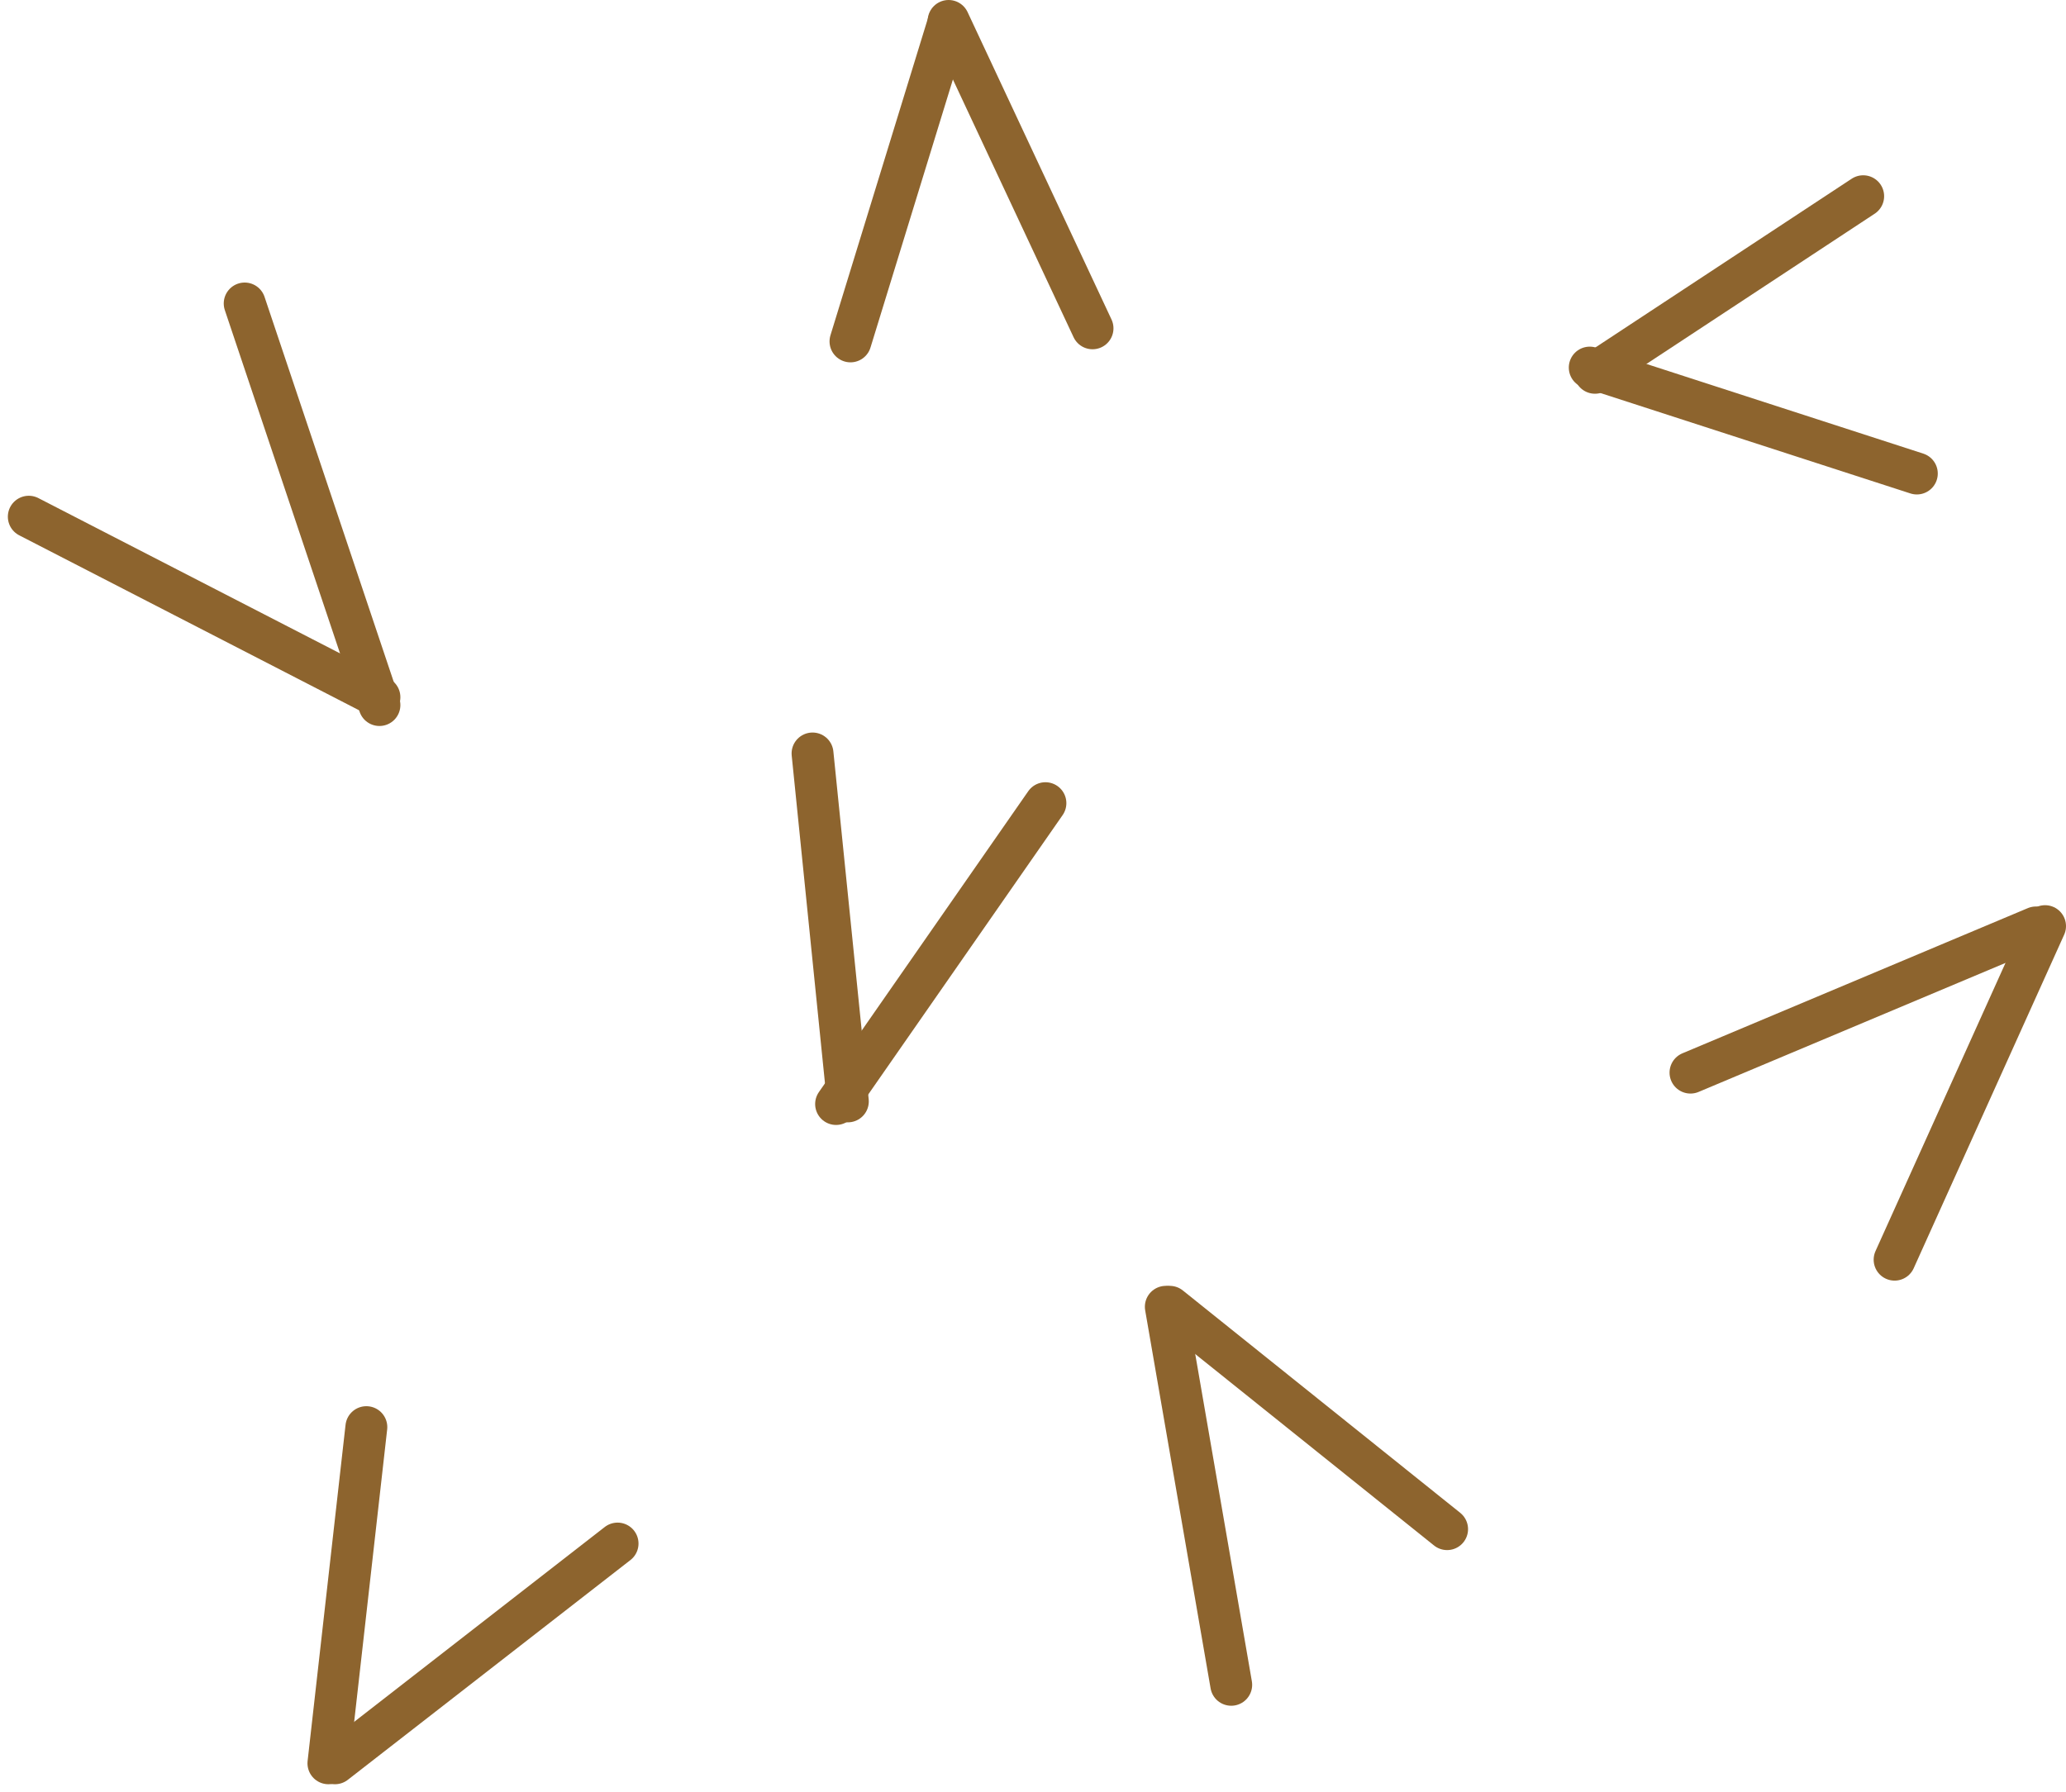 <?xml version="1.0" encoding="UTF-8"?>

<svg xmlns="http://www.w3.org/2000/svg" version="1.2" baseProfile="tiny" xml:space="preserve" style="shape-rendering:geometricPrecision; fill-rule:evenodd;" width="15.79mm" height="13.7mm" viewBox="-0.16 -13.54 15.79 13.7">
  <title>RCKLDG01P</title>
  <desc>rock or coral drying ledges</desc>
  <rect style="stroke:black;stroke-width:0.32;display:none;" fill="none" x="0.06" y="-13.38" height="13.32" width="15.41"/>
  <rect style="stroke:blue;stroke-width:0.32;display:none;" fill="none" x="0" y="-13.38" height="13.38" width="15.47"/>
  <path d=" M 2.4,-0.06 L 4.56,-1.74" style="stroke-linecap:round;stroke-linejoin:round;fill:none;stroke:#8D642E;" stroke-width="0.32" />
  <path d=" M 1.71,-11.22 L 2.74,-8.15" style="stroke-linecap:round;stroke-linejoin:round;fill:none;stroke:#8D642E;" stroke-width="0.32" />
  <path d=" M 7.83,-7.4 L 6.23,-5.1" style="stroke-linecap:round;stroke-linejoin:round;fill:none;stroke:#8D642E;" stroke-width="0.32" />
  <path d=" M 6.34,-10.93 L 7.09,-13.37" style="stroke-linecap:round;stroke-linejoin:round;fill:none;stroke:#8D642E;" stroke-width="0.32" />
  <path d=" M 8.75,-3.55 L 9.25,-0.66" style="stroke-linecap:round;stroke-linejoin:round;fill:none;stroke:#8D642E;" stroke-width="0.32" />
  <path d=" M 14.32,-3.91 L 15.47,-6.46" style="stroke-linecap:round;stroke-linejoin:round;fill:none;stroke:#8D642E;" stroke-width="0.32" />
  <path d=" M 14.49,-9.92 L 11.99,-10.73" style="stroke-linecap:round;stroke-linejoin:round;fill:none;stroke:#8D642E;" stroke-width="0.32" />
  <path d=" M 2.74,-8.21 L 0.06,-9.59" style="stroke-linecap:round;stroke-linejoin:round;fill:none;stroke:#8D642E;" stroke-width="0.32" />
  <path d=" M 6.32,-5.12 L 6.05,-7.78" style="stroke-linecap:round;stroke-linejoin:round;fill:none;stroke:#8D642E;" stroke-width="0.32" />
  <path d=" M 2.35,-0.06 L 2.64,-2.63" style="stroke-linecap:round;stroke-linejoin:round;fill:none;stroke:#8D642E;" stroke-width="0.32" />
  <path d=" M 8.78,-3.55 L 10.9,-1.85" style="stroke-linecap:round;stroke-linejoin:round;fill:none;stroke:#8D642E;" stroke-width="0.32" />
  <path d=" M 15.4,-6.45 L 12.76,-5.34" style="stroke-linecap:round;stroke-linejoin:round;fill:none;stroke:#8D642E;" stroke-width="0.32" />
  <path d=" M 12.03,-10.69 L 14.08,-12.04" style="stroke-linecap:round;stroke-linejoin:round;fill:none;stroke:#8D642E;" stroke-width="0.32" />
  <path d=" M 7.09,-13.38 L 8.19,-11.03" style="stroke-linecap:round;stroke-linejoin:round;fill:none;stroke:#8D642E;" stroke-width="0.32" />
  <circle style="stroke:red;stroke-width:0.64;display:none;" fill="none" cx="0" cy="0" r="1"/>
</svg>
